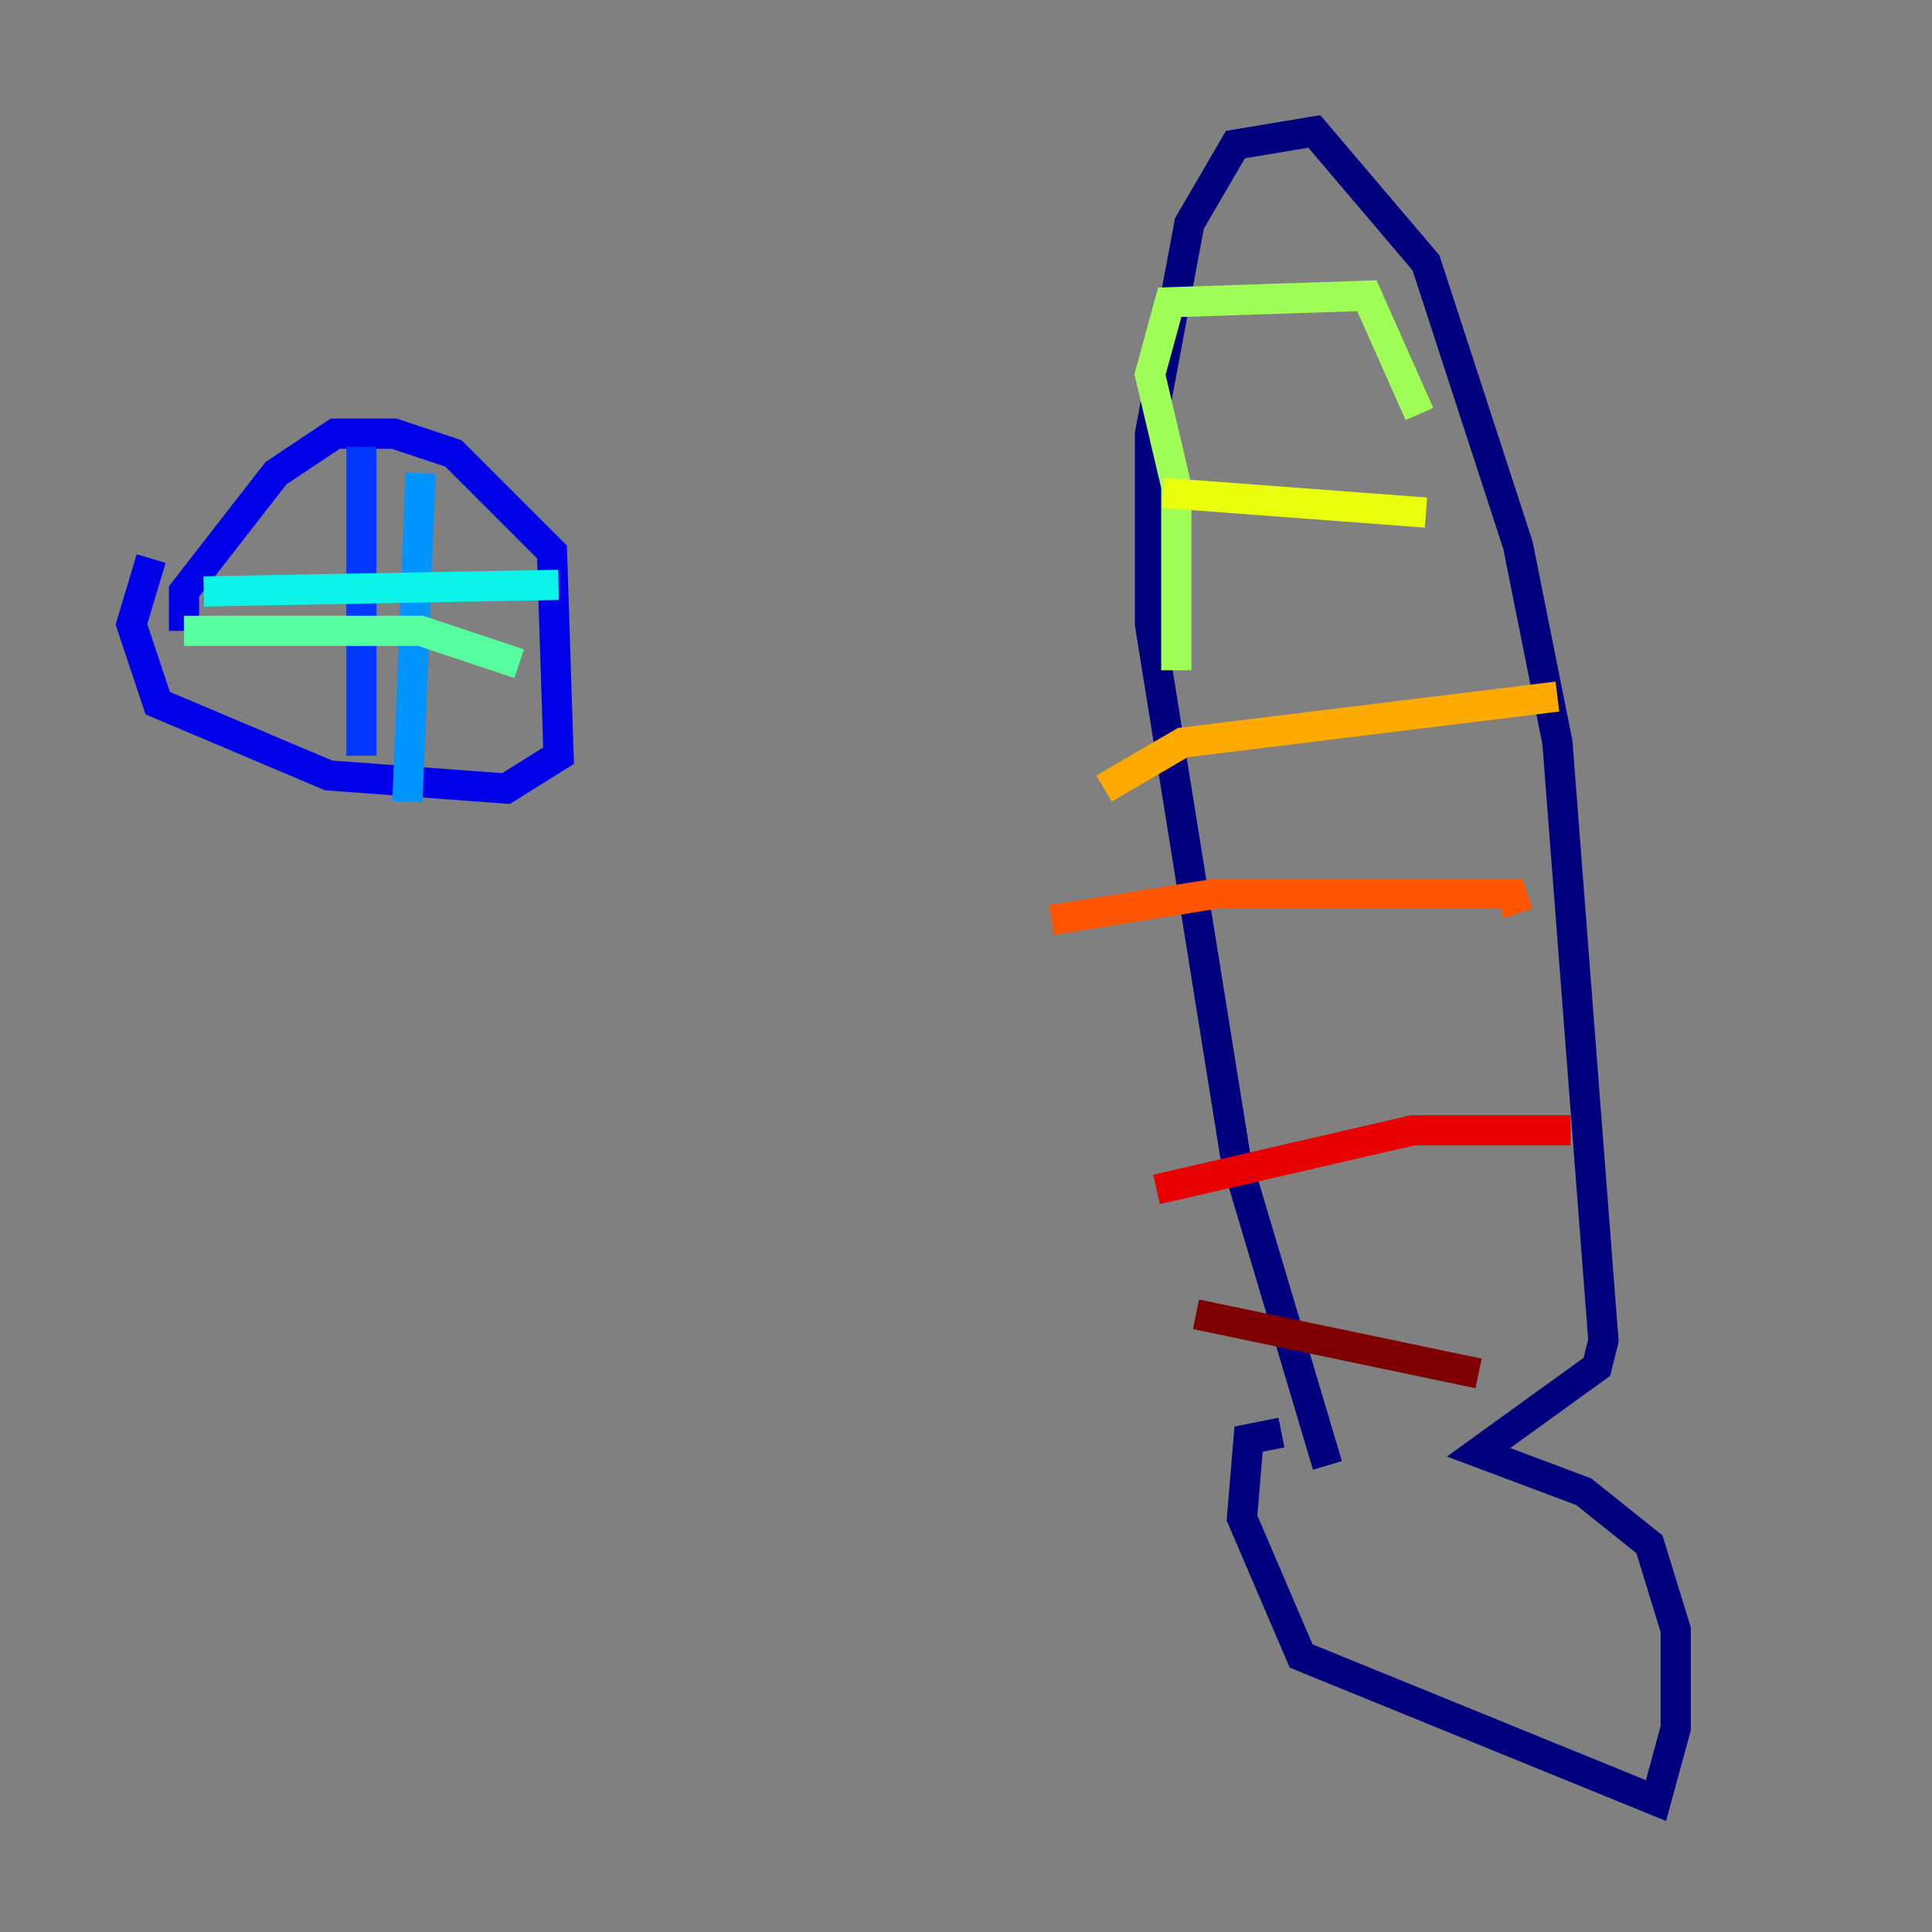 <?xml version="1.0" encoding="utf-8" ?>
<svg baseProfile="tiny" height="128" version="1.2" viewBox="0,0,128,128" width="128" xmlns="http://www.w3.org/2000/svg" xmlns:ev="http://www.w3.org/2001/xml-events" xmlns:xlink="http://www.w3.org/1999/xlink"><rect x="0" y="0" width="128" height="128" fill="#808080" stroke="none"/><defs /><polyline fill="none" points="87.946,97.088 81.85,76.626 76.191,41.361 76.191,28.735 78.803,14.803 81.85,9.578 87.075,8.707 94.476,17.415 100.571,36.136 103.184,49.197 106.231,88.816 105.796,90.558 97.959,96.218 104.925,98.83 109.279,102.313 111.02,107.973 111.02,114.503 109.714,119.293 86.204,109.714 82.286,100.571 82.721,95.347 84.898,94.912" stroke="#00007f" stroke-width="2" /><polyline fill="none" points="10.014,37.007 8.707,41.361 10.449,46.585 21.769,51.374 33.524,52.245 37.007,50.068 36.571,36.571 30.041,30.041 26.122,28.735 22.204,28.735 18.286,31.347 12.191,39.184 12.191,41.796" stroke="#0000e8" stroke-width="2" /><polyline fill="none" points="23.946,29.605 23.946,50.068" stroke="#0038ff" stroke-width="2" /><polyline fill="none" points="27.864,31.347 26.993,53.116" stroke="#0094ff" stroke-width="2" /><polyline fill="none" points="13.497,39.184 37.007,38.748" stroke="#0cf4ea" stroke-width="2" /><polyline fill="none" points="12.191,41.796 27.864,41.796 34.395,43.973" stroke="#56ffa0" stroke-width="2" /><polyline fill="none" points="77.932,44.408 77.932,32.218 76.191,24.816 77.497,20.027 90.558,19.592 94.041,27.429" stroke="#a0ff56" stroke-width="2" /><polyline fill="none" points="77.061,32.653 94.476,33.959" stroke="#eaff0c" stroke-width="2" /><polyline fill="none" points="73.143,52.245 78.367,49.197 103.184,46.15" stroke="#ffaa00" stroke-width="2" /><polyline fill="none" points="69.66,60.952 80.544,59.211 100.136,59.211 100.571,60.517" stroke="#ff5500" stroke-width="2" /><polyline fill="none" points="76.626,78.803 93.605,74.884 104.054,74.884" stroke="#e80000" stroke-width="2" /><polyline fill="none" points="79.238,87.075 97.959,90.993" stroke="#7f0000" stroke-width="2" /></svg>